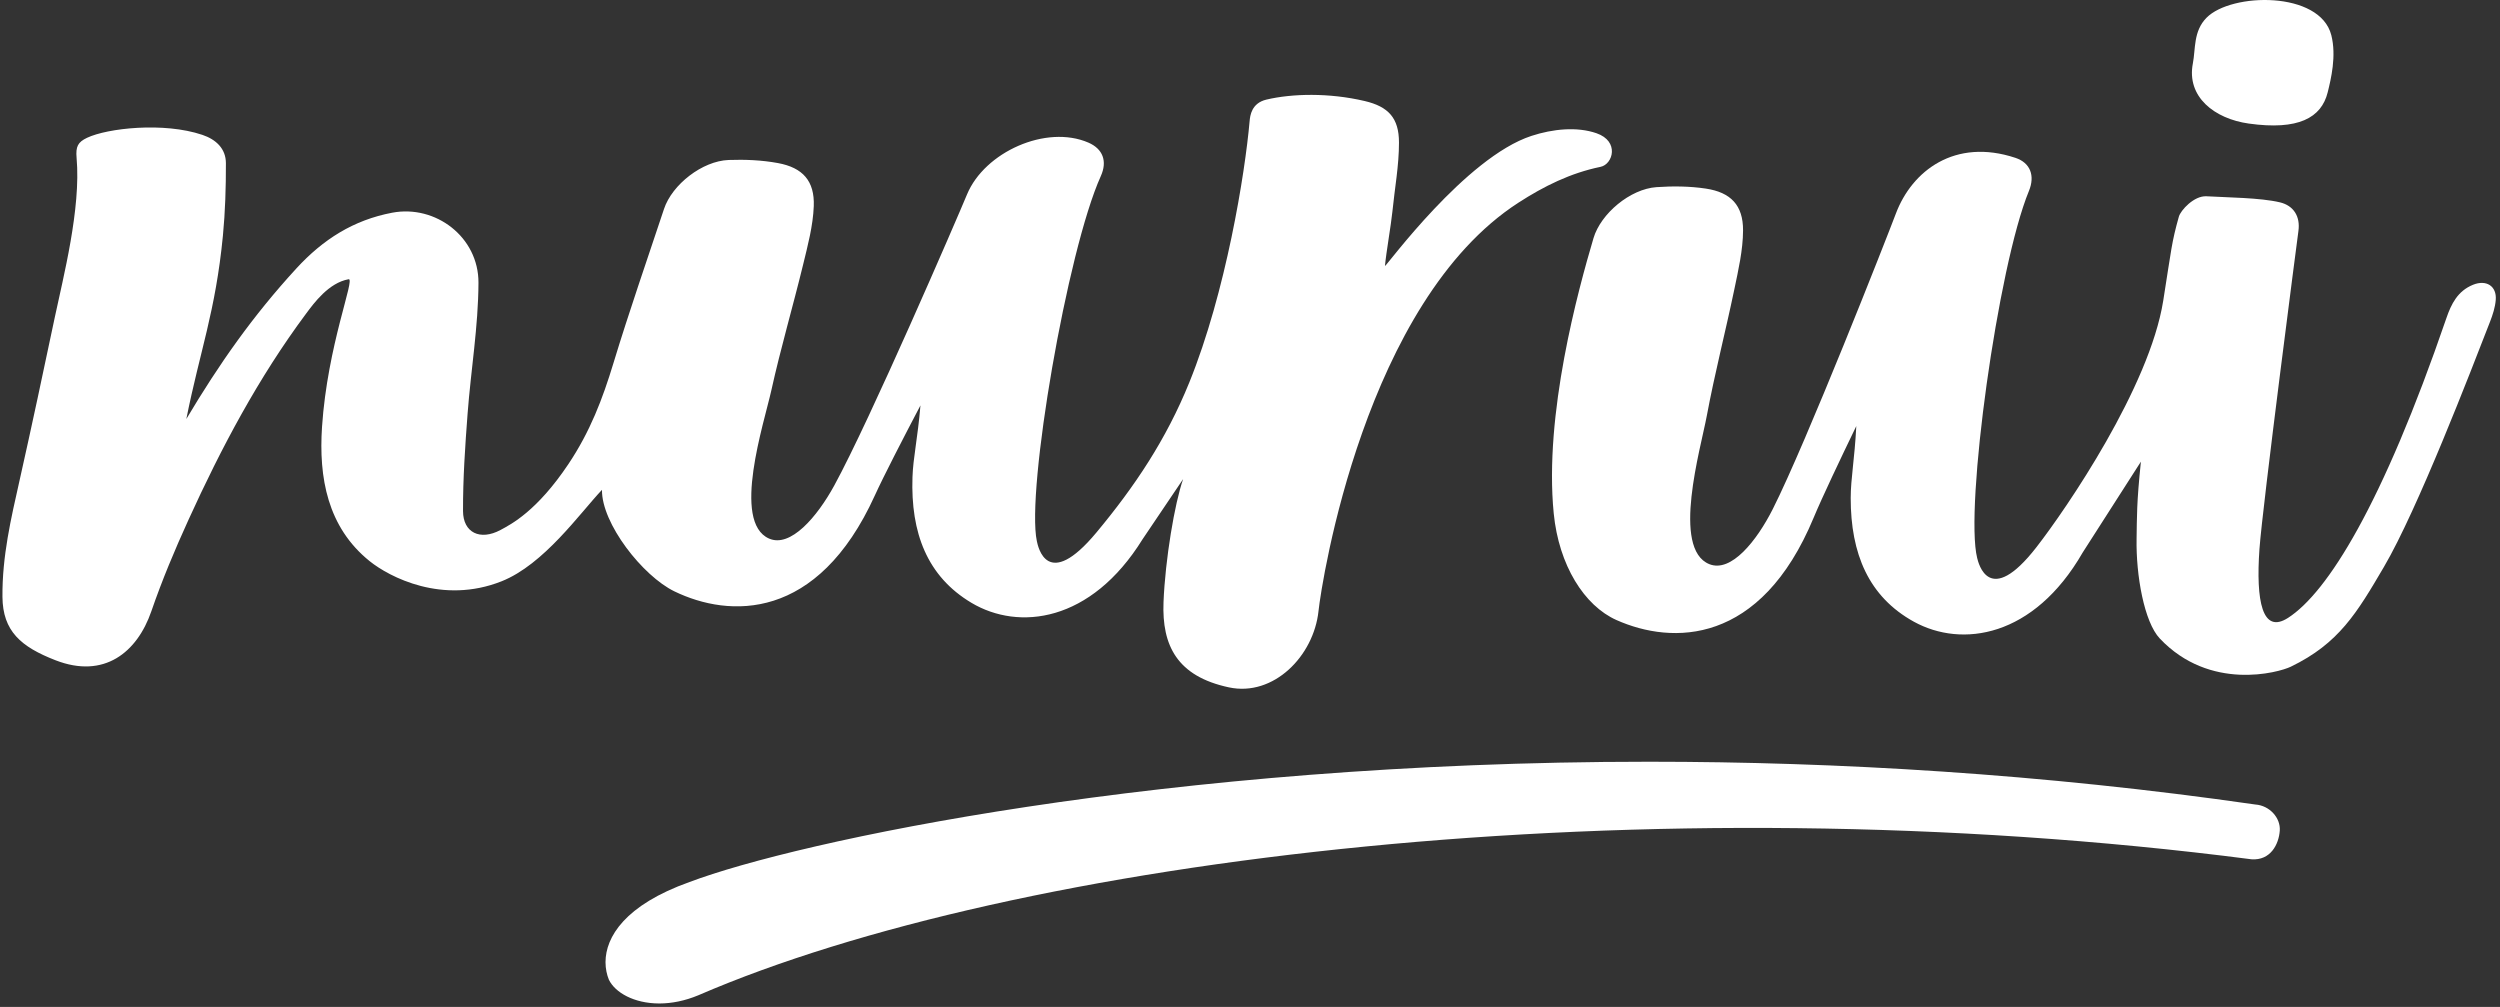 <?xml version="1.0" encoding="UTF-8"?>
<svg width="360px" height="145px" viewBox="0 0 360 145" version="1.1" xmlns="http://www.w3.org/2000/svg" xmlns:xlink="http://www.w3.org/1999/xlink">
    <rect x="0" y="0" width="360" height="145" fill="#333333" stroke="none"/>
    <!-- Generator: Sketch 50.2 (55047) - http://www.bohemiancoding.com/sketch -->
    <title>nurui</title>
    <desc>Created with Sketch.</desc>
    <defs></defs>
    <g id="Page-1" stroke="none" stroke-width="1" fill="none" fill-rule="evenodd">
        <g id="nurui" fill="#FFFFFF" fill-rule="nonzero">
            <path d="M164.527,77.654 C157.081,89.661 146.67,90.845 139.897,86.811 C133.493,82.997 131.124,76.702 131.397,68.708 C131.493,65.87 132.137,63.208 132.545,58.38 C130.157,62.92 127.228,68.594 125.969,71.363 C117.72,89.499 105.013,88.99 97.108,85.153 C92.539,82.936 86.609,75.361 86.686,70.535 C83.476,73.939 78.322,81.286 72.224,83.708 C63.699,87.093 56.054,83.077 53.233,80.808 C47.14,75.908 45.887,68.758 46.371,61.476 C47.155,49.697 51.201,40.029 50.2,40.21 C47.335,40.728 45.22,43.627 44.065,45.18 C37.202,54.404 31.858,64.492 27.131,74.876 C25.14,79.248 23.366,83.47 21.794,88.022 C19.745,93.957 14.987,97.79 8.008,95.082 C3.021,93.147 0.393,90.893 0.353,85.942 C0.307,80.081 1.577,74.702 2.821,69.165 C4.581,61.333 6.248,53.479 7.904,45.626 C9.094,39.983 11.676,30.05 11.03,22.742 C10.885,21.096 11.217,20.469 12.532,19.844 C15.454,18.456 23.555,17.54 29.138,19.419 C31.099,20.079 32.525,21.398 32.53,23.493 C32.537,26.976 32.435,30.474 32.099,33.941 C31.038,44.881 28.79,50.519 26.831,60.336 C31.536,52.435 36.391,45.502 42.681,38.653 C46.523,34.47 50.897,31.689 56.479,30.63 C62.708,29.449 68.928,34.121 68.9,40.721 C68.876,47.012 67.807,53.292 67.332,59.587 C66.979,64.246 66.659,68.923 66.675,73.591 C66.686,76.705 69.135,77.892 72.072,76.317 C73.641,75.476 77.321,73.588 81.833,66.854 C84.988,62.145 86.774,57.432 88.335,52.291 C90.599,44.84 93.165,37.477 95.62,30.083 C96.784,26.581 101.127,23.177 104.929,23.037 C107.289,22.952 109.709,23.055 112.024,23.482 C115.604,24.141 117.32,26.065 117.183,29.681 C117.076,32.514 116.32,35.344 115.643,38.125 C114.175,44.161 112.418,50.133 111.077,56.193 C110.035,60.902 105.33,75.168 110.738,77.551 C113.831,78.913 117.655,74.447 120.132,69.917 C125.262,60.538 137.764,31.577 139.258,27.982 C141.78,21.91 150.64,17.898 156.731,20.537 C158.816,21.44 159.483,23.215 158.518,25.356 C153.66,36.129 147.748,70.684 149.309,77.936 C149.471,78.688 150.772,85.228 157.887,76.678 C163.388,70.069 167.913,63.324 171.257,55.08 C176.543,42.049 179.284,24.939 179.943,17.464 C180.014,16.656 180.209,14.849 182.368,14.341 C186.059,13.472 191.367,13.336 196.52,14.549 C199.937,15.353 201.451,17.004 201.454,20.519 C201.458,23.838 200.834,27.156 200.504,30.476 C200.308,32.441 199.61,36.34 199.433,38.306 C199.639,38.342 211.037,22.673 220.528,19.569 C223.607,18.562 227.077,18.212 229.89,19.184 C233.241,20.342 232.269,23.656 230.479,24.025 C226.147,24.918 222.334,26.808 218.65,29.189 C196.598,43.444 190.325,83.652 189.866,87.986 C189.178,94.469 183.395,100.355 176.966,98.981 C169.516,97.389 167.298,92.974 167.547,86.703 C167.79,80.594 169.145,72.479 170.371,68.987 L164.527,77.654 Z" id="Fill-1"></path>
            <path d="M308.29,66.479 L299.911,79.557 C292.867,91.803 282.502,93.332 275.598,89.526 C269.071,85.927 266.495,79.713 266.502,71.714 C266.504,68.875 267.06,66.194 267.307,61.355 C265.071,65.972 262.332,71.74 261.166,74.549 C253.524,92.948 240.806,92.862 232.778,89.29 C228.138,87.225 224.473,81.406 223.736,73.927 C222.328,59.646 227.254,41.771 229.462,34.299 C230.509,30.76 234.738,27.214 238.533,26.948 C240.889,26.785 243.311,26.807 245.639,27.157 C249.238,27.697 251.017,29.563 251,33.182 C250.988,36.016 250.326,38.87 249.742,41.672 C248.475,47.753 246.917,53.78 245.778,59.882 C244.893,64.623 240.664,79.038 246.148,81.239 C249.285,82.497 252.958,77.906 255.284,73.297 C260.099,63.753 271.634,34.394 273.007,30.751 C275.326,24.598 281.506,19.838 290.223,22.73 C292.381,23.445 293.063,25.315 292.169,27.487 C287.672,38.415 282.91,73.147 284.71,80.343 C284.898,81.09 286.416,87.582 293.243,78.802 C297.608,73.187 309.53,55.72 311.503,43.317 C312.712,35.708 312.698,34.975 313.756,31.199 C314.009,30.299 315.931,28.158 317.737,28.264 C320.638,28.436 325.5,28.462 328.321,29.139 C330.268,29.607 331.271,31.154 330.97,33.283 C330.882,33.897 325.783,73.023 325.36,79.083 C324.841,86.511 325.745,91.382 329.483,88.971 C335.141,85.322 343.04,72.769 352.28,45.81 C352.977,43.777 353.898,41.909 356.112,41.008 C358.016,40.234 359.554,41.183 359.387,43.197 C359.3,44.262 358.953,45.335 358.559,46.343 C355.787,53.462 348.141,73.366 343.281,81.644 C339.411,88.238 336.811,92.657 329.862,96.011 C328.117,96.853 318.23,99.583 311.011,91.947 C308.746,89.55 307.573,82.8 307.668,77.585 C307.725,74.434 307.657,72.569 308.29,66.479 Z" id="Fill-2"></path>
            <path d="M317.736,2.558 C321.312,-1.077 334.067,-1.333 335.706,5.056 C336.474,8.051 335.655,11.409 335.187,13.299 C334.279,16.962 330.973,18.797 323.821,17.793 C318.866,17.098 314.842,13.933 315.771,9.137 C316.178,7.04 315.826,4.499 317.736,2.558 Z" id="Fill-3"></path>
            <g id="Clip-5" transform="translate(87, 109)">
                <path d="M7.869,35.5 C4.305,35.479 1.587,33.943 0.679,32.079 C0.38,31.34 0.196,30.49 0.194,29.569 L0.194,29.537 C0.203,25.962 2.952,21.334 12.298,18.008 C27.667,12.21 80.613,0.696 150.392,0.689 L150.518,0.689 C177.492,0.692 206.977,2.414 237.777,6.851 C239.825,6.994 241.416,8.778 241.288,10.608 C241.149,12.605 239.944,14.929 237.226,14.739 C149.681,3.433 59.192,14.598 13.559,34.318 C11.592,35.138 9.71,35.49 8.014,35.5 L7.869,35.5 L7.869,35.5 Z" id="path-1"></path>
            </g>
        </g>
    </g>
</svg>